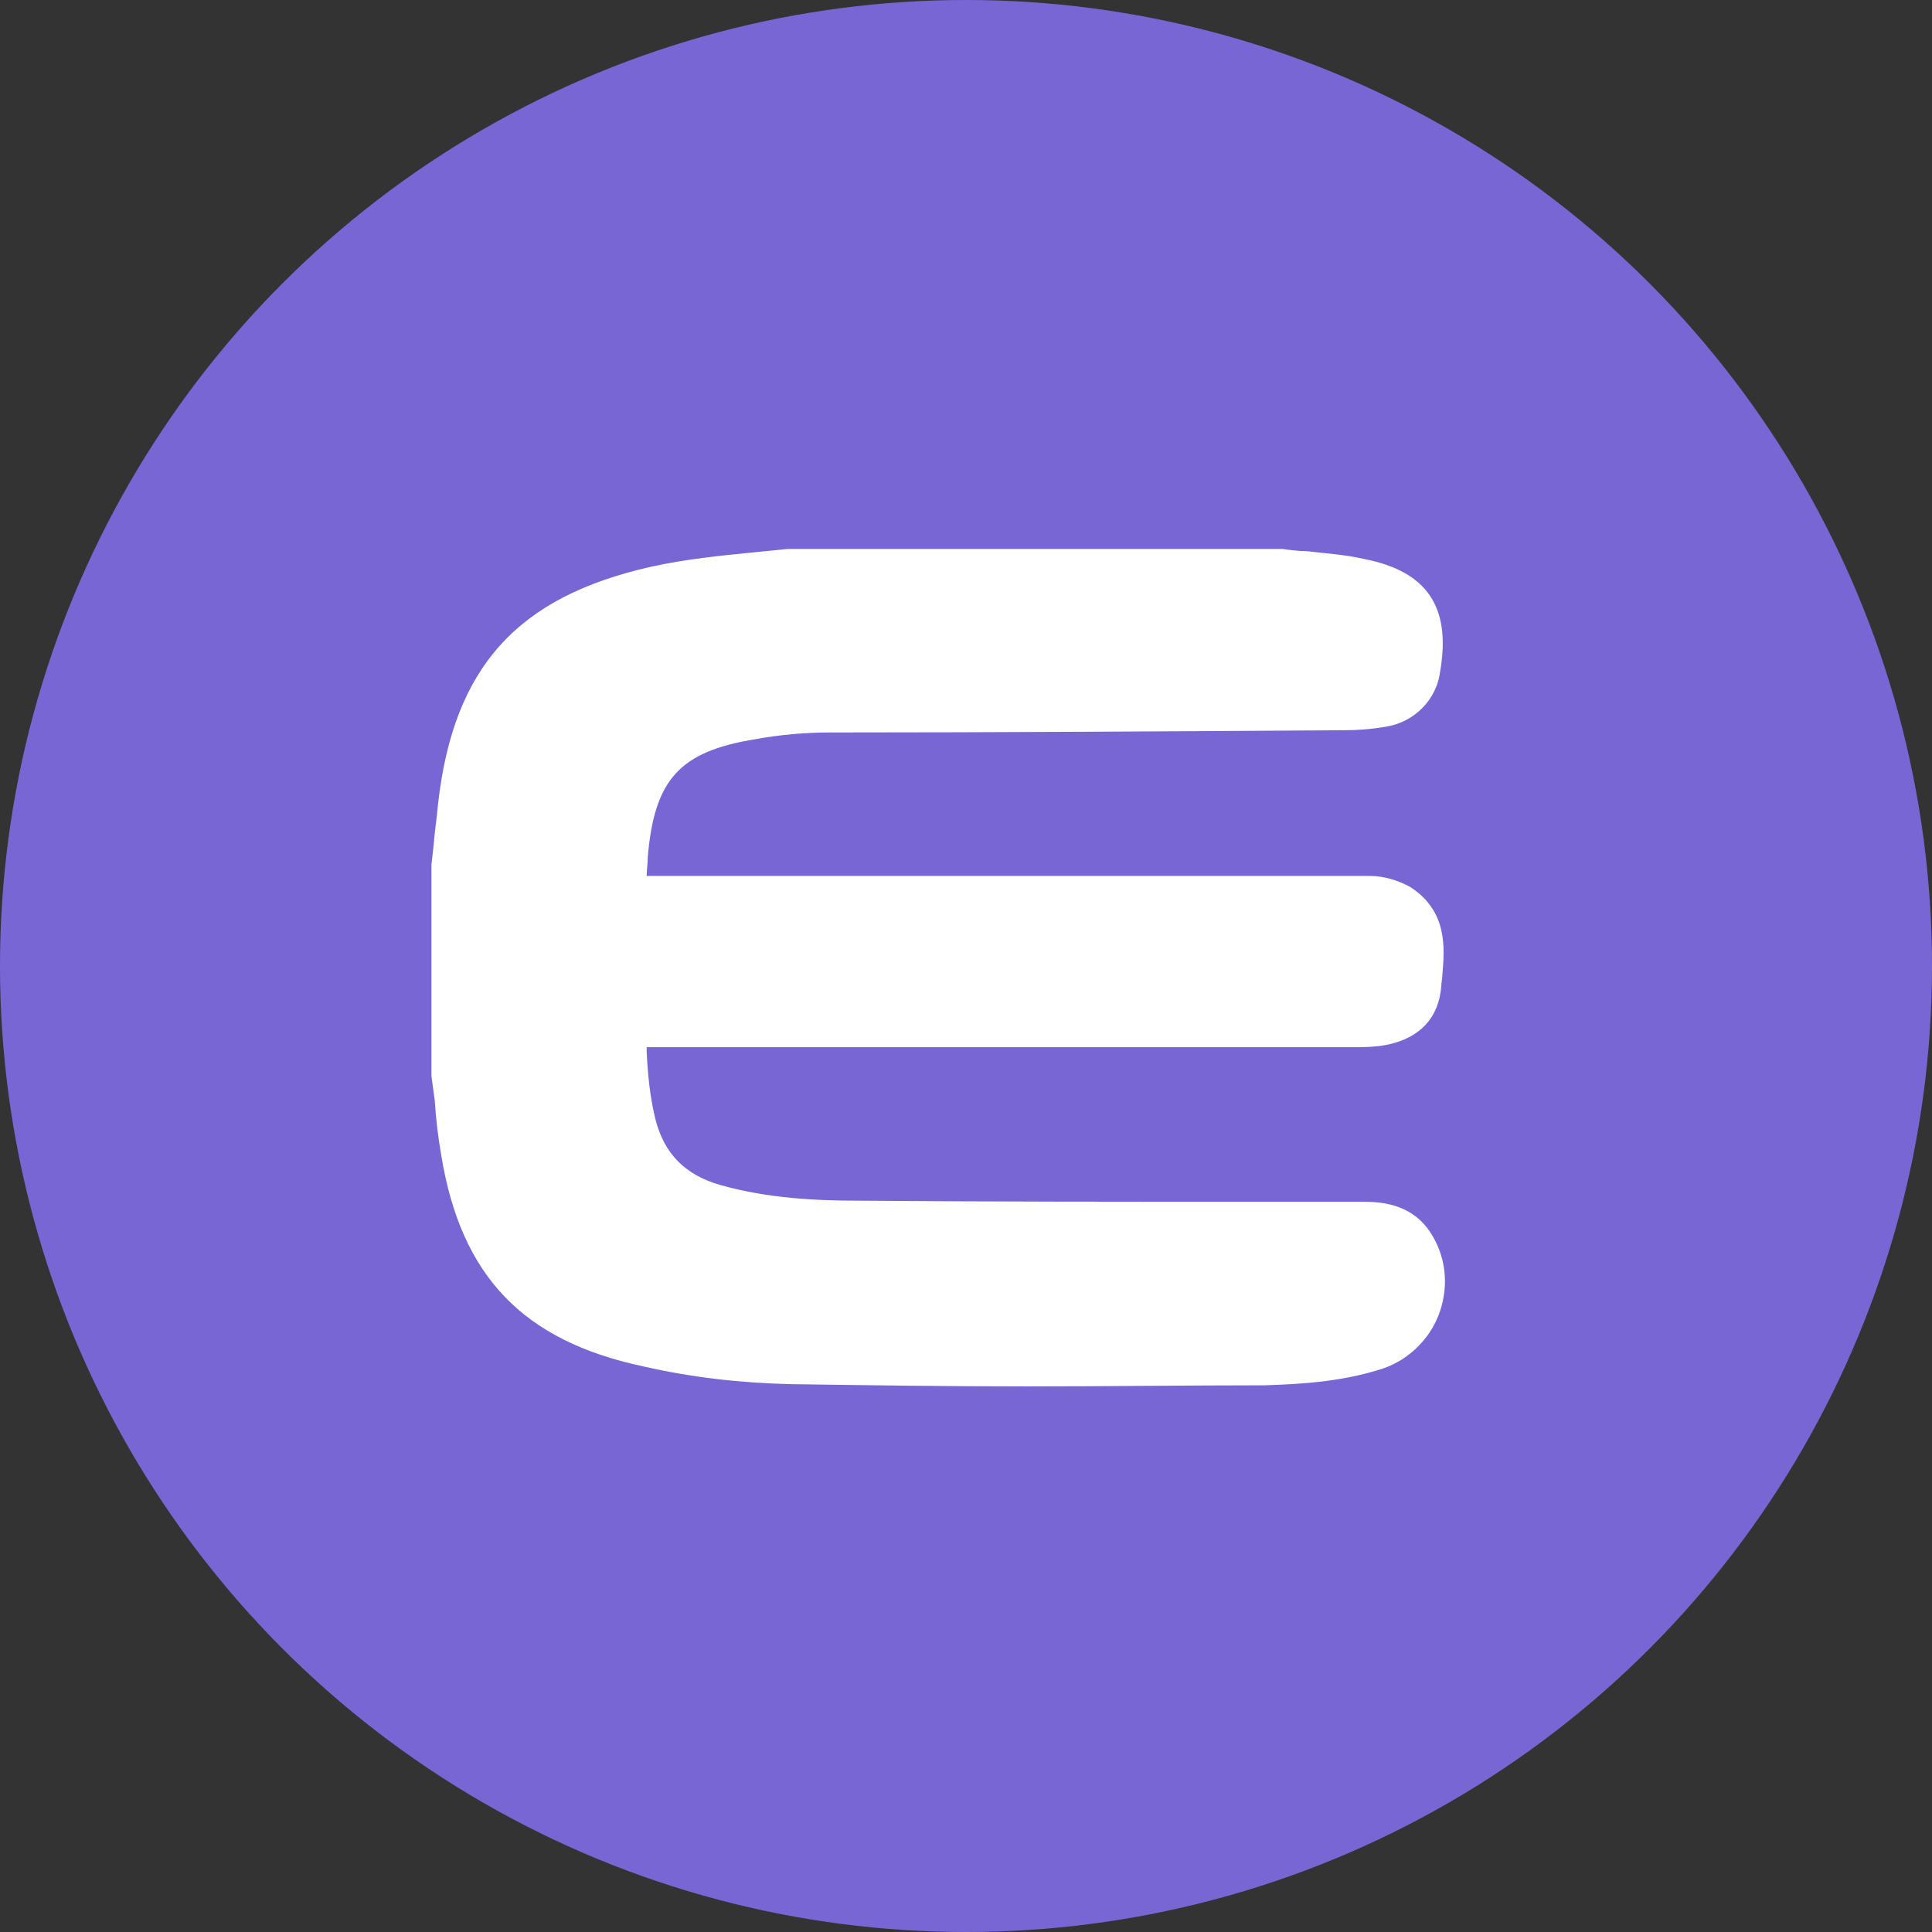 <?xml version="1.0" encoding="UTF-8"?>
<svg width="32px" height="32px" viewBox="0 0 32 32" version="1.1" xmlns="http://www.w3.org/2000/svg" xmlns:xlink="http://www.w3.org/1999/xlink">
    <rect x="0" y="0" width="32" height="32" fill="#333333" stroke="none"/>
    <!-- Generator: Sketch 57.1 (83088) - https://sketch.com -->
    <title>enj</title>
    <desc>Created with Sketch.</desc>
    <g id="enj" stroke="none" stroke-width="1" fill="none" fill-rule="evenodd">
        <circle id="Oval" fill="#7866D5" fill-rule="nonzero" cx="16" cy="16" r="16"></circle>
        <g transform="translate(7, 9)" fill="#FFFFFF" fill-rule="nonzero" id="Group">
            <g>
                <path d="M14.185,0.442 C14.624,0.497 15.081,0.534 15.519,0.608 C16.378,0.774 16.671,1.216 16.525,2.1 C16.488,2.432 16.232,2.689 15.903,2.745 C15.702,2.782 15.483,2.8 15.282,2.782 C12.43,2.782 9.597,2.8 6.745,2.8 C6.325,2.8 5.886,2.837 5.466,2.911 C4.058,3.132 3.51,3.721 3.4,5.158 C3.345,5.821 3.345,5.821 4.022,5.821 L15.355,5.821 C15.465,5.821 15.574,5.821 15.684,5.821 C15.867,5.821 16.031,5.876 16.196,5.968 C16.708,6.3 16.58,6.834 16.561,7.313 C16.543,7.7 16.305,7.921 15.903,7.995 C15.739,8.032 15.574,8.032 15.391,8.032 C11.516,8.032 7.641,8.032 3.766,8.032 C3.345,8.032 3.345,8.032 3.382,8.455 C3.4,8.842 3.437,9.229 3.528,9.616 C3.711,10.316 4.131,10.758 4.844,10.961 C5.612,11.182 6.416,11.218 7.202,11.237 C9.962,11.237 12.741,11.237 15.519,11.237 C15.867,11.237 16.196,11.274 16.415,11.605 C16.762,12.158 16.58,12.876 16.031,13.226 C15.958,13.282 15.885,13.318 15.794,13.337 C15.19,13.539 14.569,13.576 13.929,13.595 C11.315,13.65 8.719,13.65 6.124,13.595 C5.319,13.576 4.515,13.484 3.729,13.318 C1.883,12.932 0.951,11.974 0.64,10.095 C0.567,9.671 0.53,9.229 0.475,8.787 L0.475,5.361 C0.512,5.029 0.548,4.679 0.585,4.347 C0.823,2.229 1.773,1.179 3.839,0.7 C4.57,0.534 5.338,0.497 6.069,0.424 L14.185,0.442 Z" id="Path"></path>
                <path d="M10.017,13.963 C8.701,13.963 7.403,13.945 6.105,13.926 C5.283,13.908 4.46,13.816 3.656,13.632 C1.663,13.208 0.64,12.139 0.311,10.15 C0.256,9.837 0.219,9.524 0.201,9.229 C0.183,9.1 0.165,8.971 0.146,8.824 L0.146,8.787 L0.146,5.324 L0.183,4.992 C0.201,4.753 0.238,4.532 0.256,4.311 C0.512,2.045 1.572,0.884 3.784,0.387 C4.369,0.258 4.935,0.203 5.502,0.147 C5.685,0.129 5.868,0.111 6.051,0.092 L6.087,0.092 L14.222,0.092 L14.24,0.092 C14.368,0.111 14.514,0.129 14.642,0.129 C14.953,0.166 15.263,0.184 15.592,0.258 C16.634,0.461 17.037,1.05 16.854,2.118 C16.799,2.579 16.433,2.966 15.94,3.039 C15.72,3.076 15.501,3.095 15.263,3.095 C12.43,3.113 9.578,3.132 6.745,3.132 C6.343,3.132 5.923,3.168 5.52,3.242 C4.259,3.445 3.839,3.905 3.729,5.195 C3.729,5.305 3.711,5.416 3.711,5.508 C3.784,5.508 3.912,5.508 4.022,5.508 L15.684,5.508 L15.684,5.508 C15.922,5.508 16.159,5.582 16.36,5.692 C16.982,6.097 16.927,6.705 16.89,7.147 C16.89,7.203 16.872,7.276 16.872,7.332 C16.835,7.847 16.525,8.197 15.958,8.308 C15.757,8.345 15.574,8.345 15.391,8.345 L3.784,8.345 C3.766,8.345 3.729,8.345 3.711,8.345 C3.711,8.363 3.711,8.382 3.711,8.4 L3.711,8.418 C3.729,8.805 3.766,9.174 3.857,9.542 C4.003,10.113 4.351,10.463 4.935,10.629 C5.722,10.85 6.526,10.887 7.22,10.887 C9.377,10.905 11.571,10.905 13.71,10.905 L15.538,10.905 C15.812,10.905 16.378,10.905 16.708,11.439 C16.927,11.789 16.982,12.195 16.89,12.582 C16.799,12.968 16.561,13.3 16.214,13.521 C16.123,13.576 16.013,13.632 15.903,13.668 C15.227,13.889 14.532,13.926 13.947,13.945 C12.649,13.945 11.333,13.963 10.017,13.963 Z M0.804,8.768 C0.823,8.897 0.841,9.026 0.841,9.155 C0.877,9.45 0.914,9.745 0.951,10.039 C1.243,11.771 2.066,12.618 3.784,12.987 C4.552,13.153 5.338,13.245 6.124,13.263 C8.701,13.318 11.333,13.318 13.929,13.263 C14.459,13.245 15.099,13.208 15.684,13.024 C15.739,13.005 15.794,12.968 15.848,12.95 C16.031,12.821 16.177,12.637 16.232,12.416 C16.287,12.195 16.251,11.974 16.123,11.771 C16.013,11.605 15.867,11.55 15.519,11.55 L13.691,11.55 C11.571,11.55 9.359,11.55 7.202,11.532 C6.471,11.532 5.612,11.495 4.753,11.237 C3.93,11.016 3.418,10.482 3.217,9.653 C3.126,9.247 3.071,8.824 3.071,8.418 L3.071,8.4 C3.053,8.142 3.034,7.958 3.181,7.792 C3.327,7.626 3.528,7.626 3.784,7.626 L15.41,7.626 C15.556,7.626 15.72,7.626 15.867,7.589 C16.159,7.534 16.232,7.405 16.251,7.221 C16.251,7.147 16.269,7.092 16.269,7.018 C16.305,6.558 16.305,6.337 16.049,6.171 C15.958,6.116 15.83,6.079 15.72,6.079 L15.72,6.079 L4.022,6.079 C3.619,6.079 3.382,6.079 3.199,5.895 C3.016,5.711 3.053,5.453 3.071,5.066 C3.199,3.482 3.857,2.763 5.411,2.524 C5.849,2.45 6.288,2.413 6.745,2.395 C9.597,2.395 12.43,2.376 15.282,2.376 C15.483,2.376 15.666,2.376 15.848,2.339 C16.031,2.321 16.177,2.174 16.196,1.989 C16.324,1.253 16.141,1.013 15.446,0.866 C15.154,0.811 14.861,0.774 14.569,0.755 C14.441,0.737 14.295,0.718 14.167,0.718 L6.087,0.718 C5.904,0.737 5.722,0.755 5.539,0.774 C4.972,0.829 4.442,0.866 3.894,0.995 C1.974,1.474 1.133,2.413 0.914,4.403 C0.896,4.624 0.859,4.845 0.841,5.084 L0.804,5.397 L0.804,8.768 L0.804,8.768 Z" id="Shape"></path>
            </g>
        </g>
    </g>
</svg>